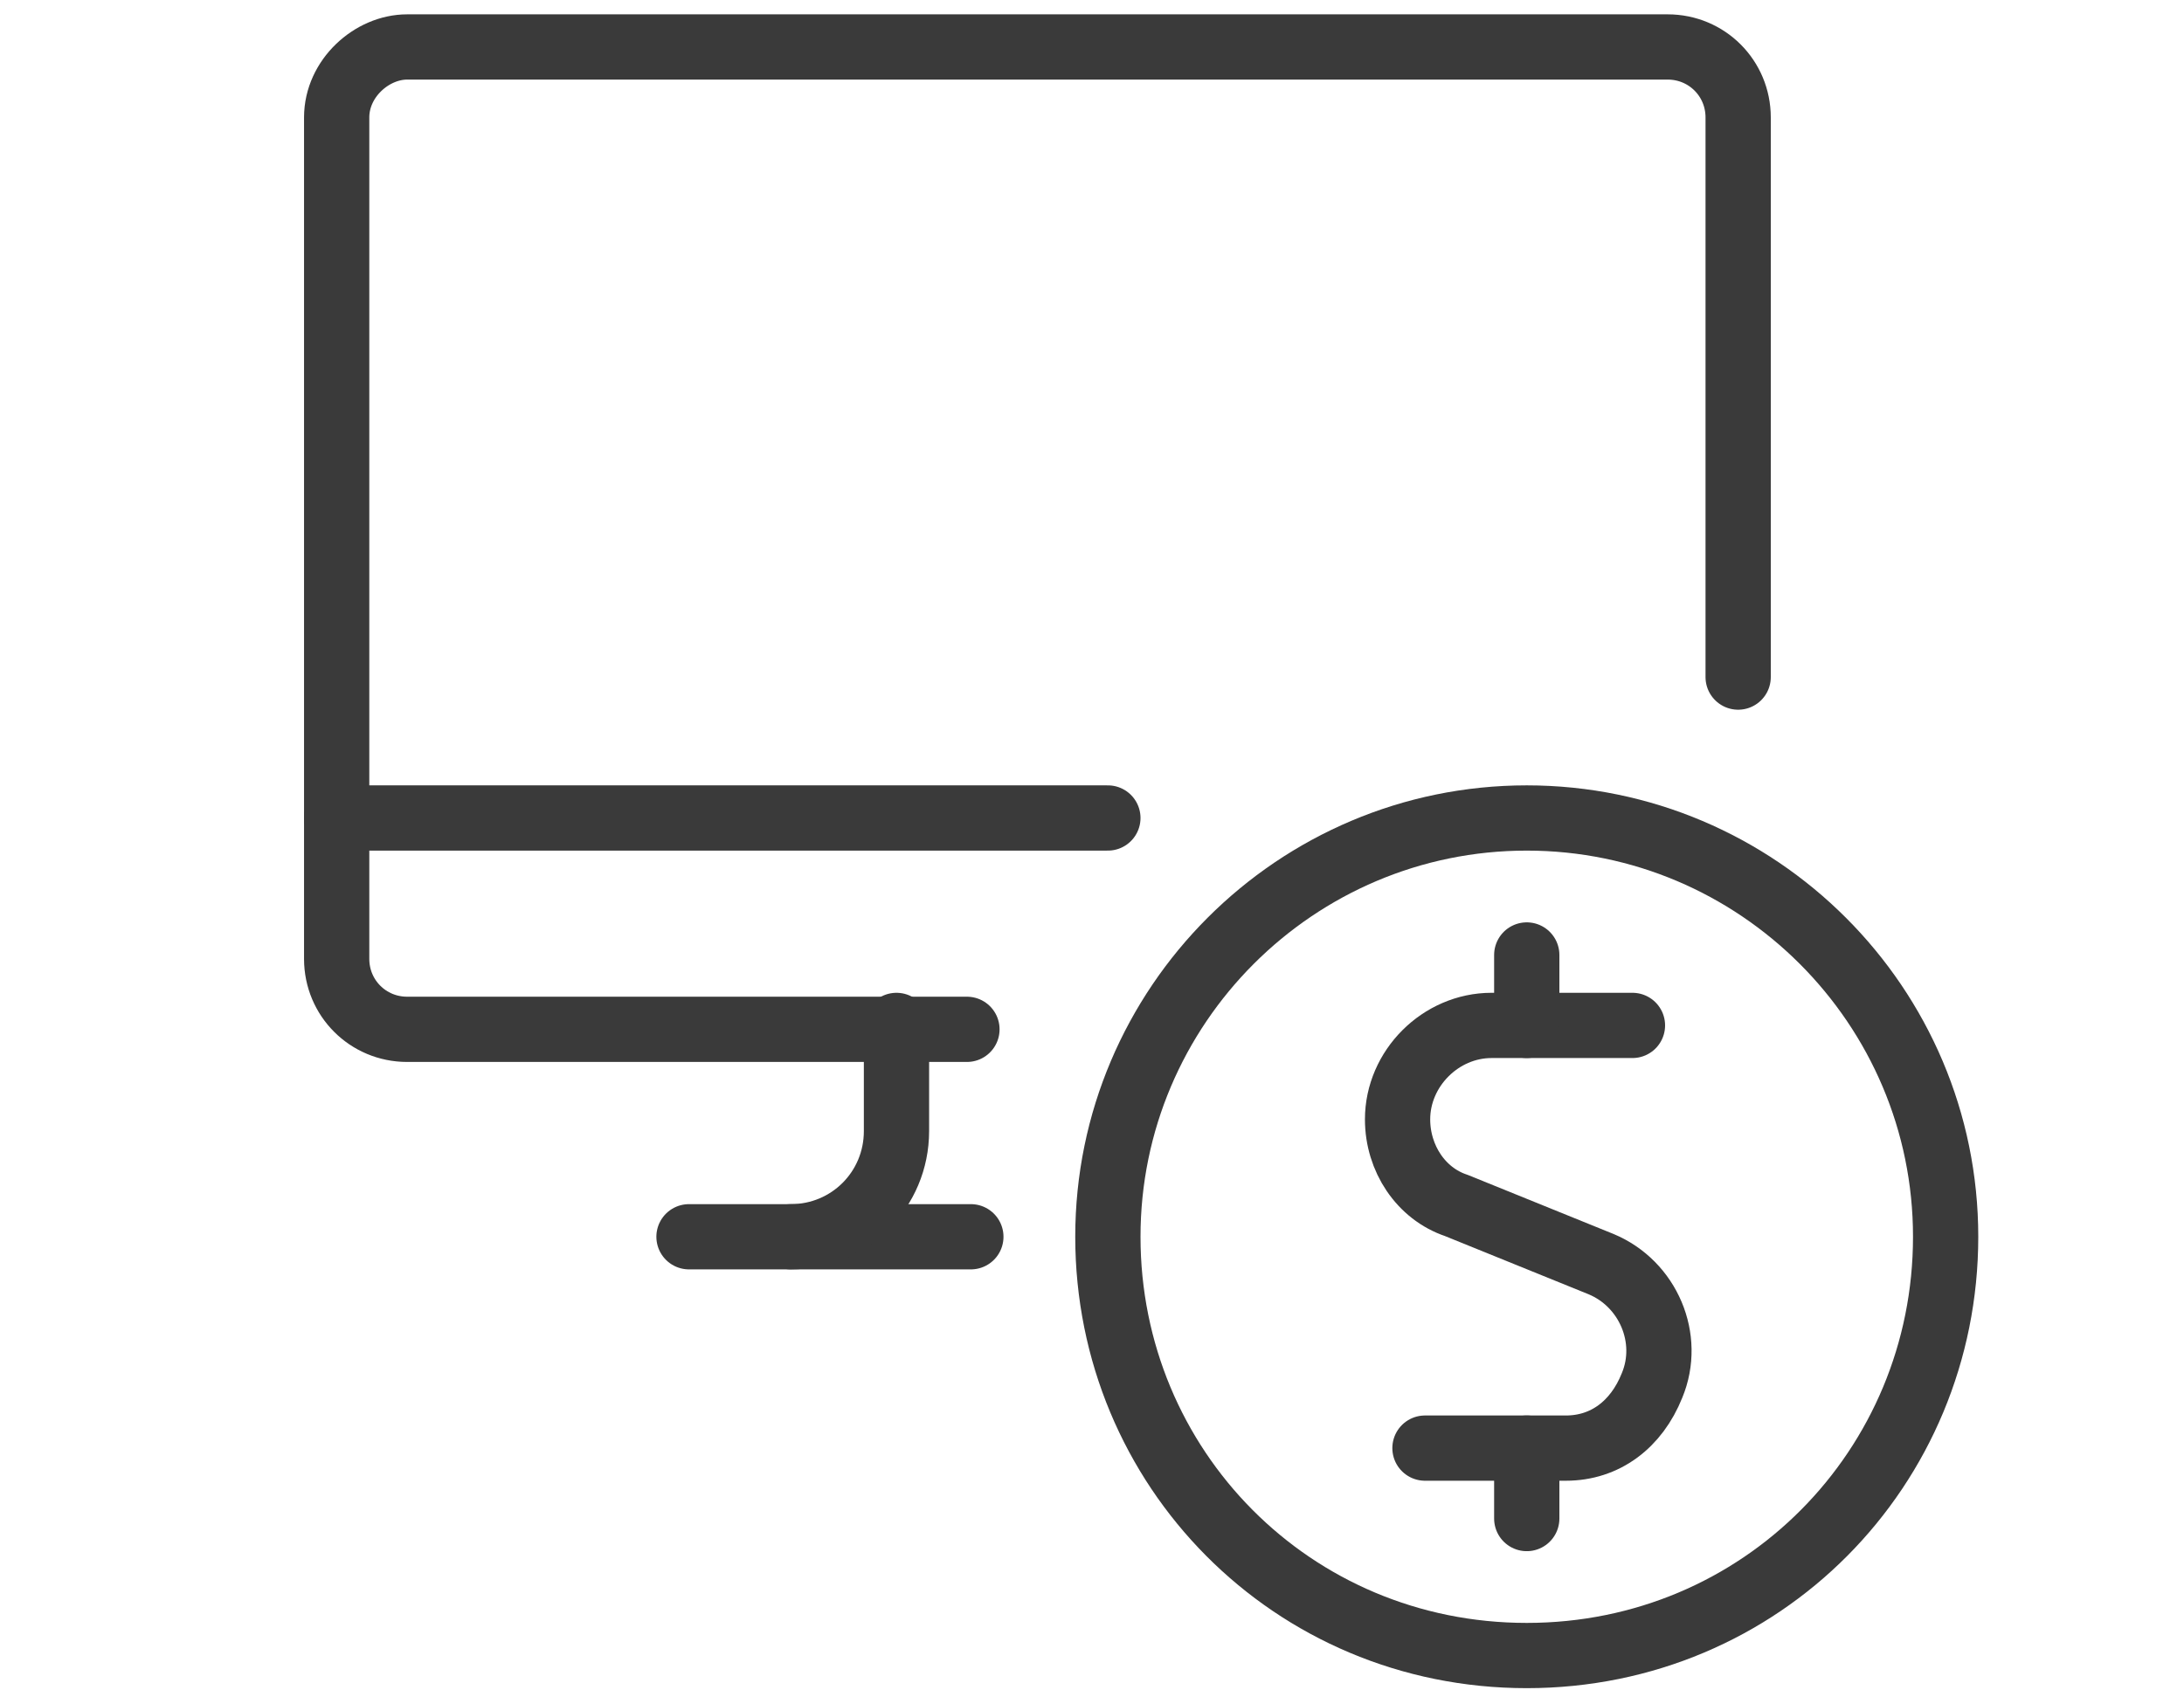 <?xml version="1.0" encoding="utf-8"?>
<!-- Generator: Adobe Illustrator 24.0.1, SVG Export Plug-In . SVG Version: 6.00 Build 0)  -->
<svg version="1.1" id="Layer_1" xmlns="http://www.w3.org/2000/svg" xmlns:xlink="http://www.w3.org/1999/xlink" x="0px" y="0px"
	 viewBox="0 0 93 72" style="enable-background:new 0 0 93 72;" xml:space="preserve">
<style type="text/css">
	.st0{display:none;}
	
		.st1{display:inline;fill:none;stroke:#07926D;stroke-width:1.667;stroke-linecap:round;stroke-linejoin:round;stroke-miterlimit:6.667;}
	.st2{fill:none;stroke:#3A3A3A;stroke-width:1.667;stroke-linecap:round;stroke-linejoin:round;stroke-miterlimit:6.667;}
</style>
<title>DCU_Icon_PLP_Large_Green_Buying-Home</title>
<desc>Created with Sketch.</desc>
<g transform="matrix(1.667,0,0,1.667,0,0)" class="st0">
	<path class="st1" d="M34.2,35.1H10.7"/>
	<path class="st1" d="M22.5,38.3c0.2,0,0.5,0.2,0.5,0.5l0,0c0,0.2-0.2,0.5-0.5,0.5l0,0c-0.2,0-0.5-0.2-0.5-0.5l0,0
		C22,38.5,22.2,38.3,22.5,38.3"/>
	<path class="st1" d="M22.5,38.3L22.5,38.3"/>
	<path class="st1" d="M34.2,26.1v12.6c0,2-1.6,3.6-3.6,3.6H14.4c-2,0-3.6-1.6-3.6-3.6V4.4c0-2,1.6-3.6,3.6-3.6h9.9"/>
	<path class="st1" d="M23.4,9.9h21.7"/>
	<path class="st1" d="M34.2,15.3h5.4"/>
	<path class="st1" d="M25.2,4.4h18.1c1,0,1.8,0.8,1.8,1.8v12.6c0,1-0.8,1.8-1.8,1.8H25.2c-1,0-1.8-0.8-1.8-1.8V6.2
		C23.4,5.2,24.2,4.4,25.2,4.4z"/>
</g>
<g transform="matrix(1.667,0,0,1.667,0,0)">
	<path class="st2" d="M17.6,31.6h7.2"/>
	<path class="st2" d="M8.6,20.9h19.7"/>
	<path class="st2" d="M22.9,26.2v2.7c0,1.5-1.2,2.7-2.7,2.7"/>
	<path class="st2" d="M44.4,17.3V3c0-1-0.8-1.8-1.8-1.8H10.4C9.5,1.2,8.6,2,8.6,3v21.5c0,1,0.8,1.8,1.8,1.8h14.3"/>
	<path class="st2" d="M41.7,26.2h-3.6c-1.3,0-2.4,1.1-2.4,2.4c0,1,0.6,1.9,1.5,2.2l3.7,1.5c1.2,0.5,1.8,1.9,1.3,3.1
		C41.8,36.4,41,37,40,37h-3.6"/>
	<path class="st2" d="M39,38.8V37"/>
	<path class="st2" d="M39,26.2v-1.8"/>
	<path class="st2" d="M39,20.9c5.9,0,10.7,4.8,10.7,10.7S45,42.3,39,42.3s-10.7-4.8-10.7-10.7S33.1,20.9,39,20.9z"/>
</g>
</svg>
